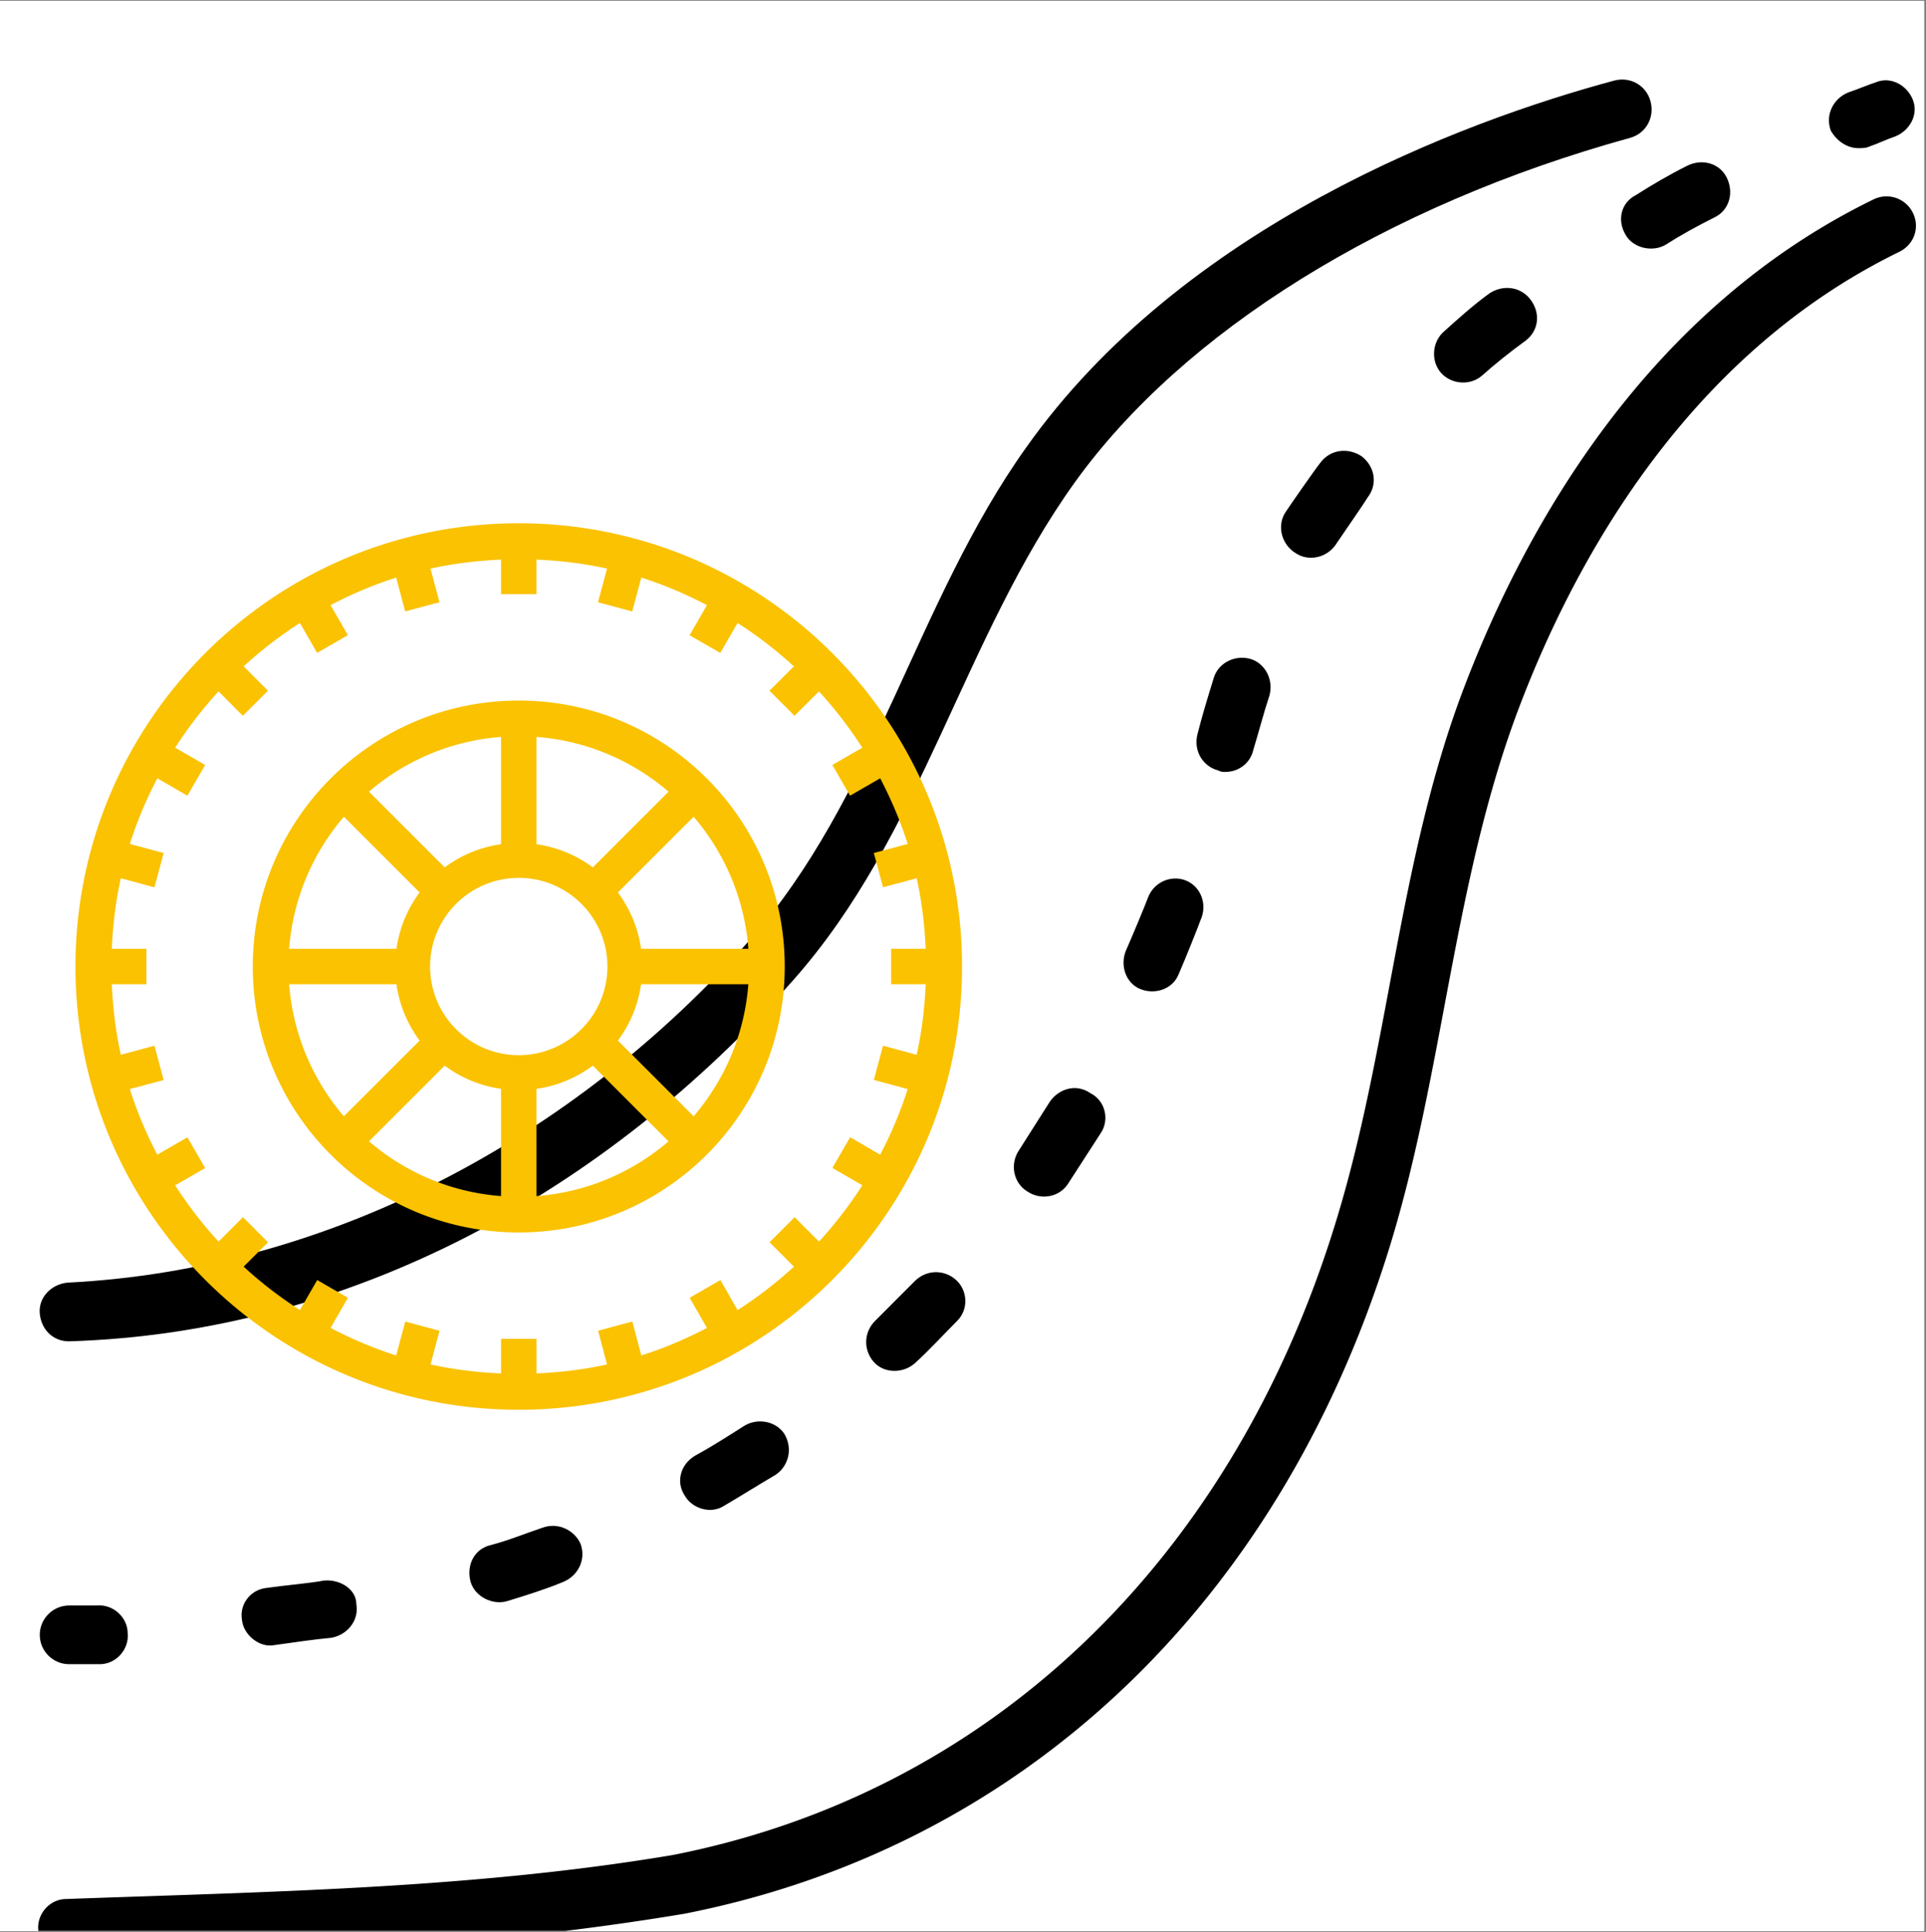 <svg xmlns="http://www.w3.org/2000/svg" width="630" height="632" version="1.2" viewBox="0 0 472.5 474"><rect x="0" y="0" width="472.5" height="474" fill="#808080" stroke="none"/><defs><clipPath id="clip1"><path d="M0 .25h472v473.5H0Zm0 0"/></clipPath><clipPath id="clip2"><path d="M9 48h462v425.75H9Zm0 0"/></clipPath><clipPath id="clip3"><path d="M18.516 128.383h217.5v217.5h-217.5Zm0 0"/></clipPath></defs><g id="surface1"><g clip-path="url(#clip1)" clip-rule="nonzero"><path d="M0 .25h472.5V955H0Zm0 0" style="stroke:none;fill-rule:nonzero;fill:#fff;fill-opacity:1"/><path d="M0 .25h472.5v474H0Zm0 0" style="stroke:none;fill-rule:nonzero;fill:#fff;fill-opacity:1"/><path d="M0 .25h472.5v474H0Zm0 0" style="stroke:none;fill-rule:nonzero;fill:#fff;fill-opacity:1"/></g><path d="M16.945 329.094s.36 0 0 0c69.754-2.16 131.957-37.086 177.621-88.578 31.641-35.645 41.711-83.895 69.036-122.063 26.609-37.09 76.226-68.055 136.273-84.617 3.957-1.082 6.113-5.043 5.035-9.004-1.078-3.96-5.035-6.121-8.988-5.039-37.395 10.082-105.711 35.645-144.184 90.016-26.968 37.808-37.035 86.058-67.957 120.984-42.43 47.89-102.476 80.656-167.195 83.898-3.957.36-7.191 3.602-6.832 7.563.36 3.96 3.234 6.84 7.191 6.84ZM455.969 36.355c.719 0 1.797 0 2.515-.359 2.157-.723 4.313-1.8 6.473-2.523 3.594-1.438 5.754-5.399 4.313-9-1.438-3.602-5.391-5.762-8.989-4.32-2.156.718-4.672 1.8-6.832 2.519-3.594 1.441-5.75 5.402-4.312 9.363 1.437 2.52 3.953 4.32 6.832 4.32ZM300.637 189.387c3.238 0 6.113-2.16 6.832-5.403 1.437-4.68 2.515-9 3.957-13.32 1.078-3.96-1.082-7.922-4.676-9.004-3.957-1.078-7.91 1.082-8.988 4.68-1.438 4.683-2.88 9.363-3.957 13.683-1.078 3.961 1.078 7.922 5.035 9.004.719.36 1.078.36 1.797.36ZM324.008 113.41c-1.438 1.8-7.192 10.082-8.63 12.242-2.155 3.243-1.077 7.922 2.517 10.082 3.238 2.16 7.91 1.082 10.07-2.52 1.437-2.16 6.473-9.362 7.55-11.163 2.516-3.239 1.798-7.559-1.437-10.082-3.238-2.16-7.55-1.797-10.07 1.441ZM290.93 216.031c-3.598-1.441-7.91.36-9.348 4.32-.36 1.083-3.957 9.723-5.394 12.965-1.438 3.598 0 7.922 3.593 9.36 3.598 1.441 7.91 0 9.352-3.602 1.437-3.238 5.031-12.242 5.39-13.32 1.801-3.961 0-8.281-3.593-9.723ZM398.797 57.598c1.797 3.242 6.473 4.324 9.707 2.523 3.957-2.523 7.91-4.684 12.226-6.844 3.594-1.8 4.676-6.12 2.875-9.722-1.796-3.598-6.109-4.68-9.707-2.88-4.316 2.16-8.628 4.68-12.586 7.204-3.593 1.8-4.671 6.121-2.515 9.719Zm0 0" style="stroke:none;fill-rule:nonzero;fill:#000;fill-opacity:1"/><path d="M365.36 72.004c-3.958 2.879-7.551 6.121-11.15 9.36-2.874 2.519-3.233 7.202-.718 10.081 2.516 2.883 7.192 3.243 10.067.723 3.238-2.883 6.832-5.762 10.789-8.645 3.234-2.52 3.593-6.84 1.078-10.082-2.516-3.238-6.832-3.597-10.067-1.437ZM79.508 387.785c-3.957.723-8.988 1.082-14.024 1.8-3.953.36-6.832 3.962-6.113 7.923.36 3.601 4.316 6.844 7.91 6.12 5.035-.718 10.07-1.44 14.024-1.8 3.957-.719 6.832-4.32 6.113-8.281 0-3.602-3.957-6.121-7.91-5.762ZM182.34 349.98c-3.953 2.52-7.91 5.04-11.863 7.2-3.598 2.16-4.676 6.48-2.516 9.722 1.797 3.243 6.469 4.68 9.707 2.52 4.312-2.52 8.27-5.04 12.586-7.563 3.234-2.16 4.312-6.48 2.156-10.082-2.156-3.238-6.832-3.96-10.07-1.797ZM133.082 374.824c-4.316 1.442-8.629 3.238-12.945 4.32-3.953 1.083-5.75 5.043-4.672 9 1.078 3.602 5.39 5.762 8.988 4.684 4.672-1.441 9.348-2.883 13.664-4.683 3.594-1.438 5.75-5.399 4.313-9.36-1.438-3.242-5.39-5.402-9.348-3.96ZM224.41 314.332c-3.234 3.238-6.472 6.48-9.707 9.723-2.879 2.879-2.879 7.199-.36 10.082 2.516 2.879 7.192 2.879 10.067.36 3.598-3.243 6.832-6.845 10.426-10.442 2.879-2.883 2.52-7.563-.36-10.082-2.874-2.524-7.19-2.524-10.066.359ZM257.488 270.402c-2.515 3.961-5.031 7.922-7.55 11.883-2.157 3.242-1.438 7.922 2.16 10.082 3.234 2.16 7.91 1.442 10.066-2.16 2.516-3.96 5.395-8.281 7.91-12.242 2.156-3.242 1.078-7.922-2.515-9.723-3.598-2.52-7.91-1.082-10.07 2.16ZM16.945 408.309h7.551c3.953 0 7.192-3.598 6.832-7.559 0-3.96-3.598-7.203-7.55-6.844h-6.833c-3.957 0-7.191 3.242-7.191 7.203 0 3.961 3.234 7.2 7.191 7.2Zm0 0" style="stroke:none;fill-rule:nonzero;fill:#000;fill-opacity:1"/><g clip-path="url(#clip2)" clip-rule="nonzero"><path d="M469.27 52.2a7.199 7.199 0 0 0-9.707-3.243C404.19 75.965 374.347 128.895 359.245 168.5c-16.539 43.21-18.34 90.02-32.36 133.95-25.89 81.738-84.859 137.546-161.804 152.671-49.258 8.281-99.238 9-148.855 10.8-3.957 0-7.192 3.602-6.832 7.563 0 3.961 3.234 6.84 7.19 6.84h.36c50.336 0 101.395-2.52 151.016-10.8 82.336-16.204 145.262-75.254 172.586-162.395 13.664-43.567 15.82-90.379 32.004-133.227 14.02-37.086 41.707-86.777 93.125-111.98 3.953-1.8 5.394-6.121 3.594-9.723Zm0 0" style="stroke:none;fill-rule:nonzero;fill:#000;fill-opacity:1"/></g><g clip-path="url(#clip3)" clip-rule="nonzero"><path d="M127.266 345.883c60.066 0 108.75-48.684 108.75-108.75 0-60.063-48.684-108.75-108.75-108.75-60.063 0-108.75 48.687-108.75 108.75 0 60.066 48.687 108.75 108.75 108.75ZM53.62 169.64l5.961 5.976 6.168-6.152-5.977-5.977c4.29-3.922 8.883-7.492 13.805-10.64l4.219 7.343 7.555-4.351-4.254-7.375c5.132-2.68 10.5-4.977 16.101-6.742l2.203 8.289 8.418-2.254-2.199-8.246c5.594-1.246 11.379-1.95 17.297-2.211v8.484h8.7v-8.484c5.913.254 11.698.957 17.304 2.21l-2.219 8.255 8.402 2.254 2.227-8.31c5.613 1.778 10.973 4.075 16.106 6.763l-4.262 7.386 7.531 4.34 4.238-7.351c4.926 3.14 9.528 6.726 13.817 10.648l-5.985 5.969 6.149 6.152 5.988-5.976a102.02 102.02 0 0 1 10.637 13.804l-7.352 4.239 4.352 7.535 7.387-4.266c2.68 5.145 4.976 10.504 6.742 16.113l-8.301 2.22 2.254 8.401 8.258-2.207c1.242 5.61 1.957 11.395 2.207 17.305h-8.48v8.7h8.48c-.25 5.913-.965 11.699-2.207 17.304l-8.258-2.226-2.254 8.402 8.3 2.234c-1.765 5.606-4.062 10.973-6.742 16.106l-7.378-4.282-4.348 7.536 7.34 4.253a100.806 100.806 0 0 1-10.637 13.81l-5.96-5.99-6.153 6.161 5.969 5.988c-4.29 3.922-8.891 7.496-13.817 10.649l-4.219-7.371-7.535 4.359 4.246 7.394c-5.132 2.68-10.5 4.97-16.113 6.743l-2.2-8.317-8.402 2.262 2.192 8.258c-5.606 1.25-11.39 1.957-17.297 2.207v-8.48h-8.7v8.48c-5.917-.25-11.702-.957-17.304-2.207l2.219-8.258-8.414-2.254-2.227 8.309c-5.61-1.774-10.969-4.07-16.101-6.758l4.261-7.387-7.535-4.351-4.246 7.351a100.49 100.49 0 0 1-13.805-10.64l5.985-5.977-6.153-6.148-5.984 5.976a101.285 101.285 0 0 1-10.64-13.8l7.351-4.235-4.348-7.543-7.398 4.262c-2.668-5.133-4.965-10.5-6.73-16.106l8.296-2.215-2.254-8.414-8.253 2.211c-1.247-5.597-1.95-11.383-2.211-17.297h8.484v-8.699h-8.484c.253-5.918.964-11.703 2.21-17.305l8.247 2.227 2.261-8.414-8.297-2.234c1.766-5.602 4.063-10.973 6.75-16.106l7.368 4.274 4.359-7.536-7.352-4.246a102.048 102.048 0 0 1 10.641-13.804Zm0 0" style="stroke:none;fill-rule:nonzero;fill:#fac200;fill-opacity:1"/></g><path d="M127.266 302.383c36.046 0 65.25-29.203 65.25-65.25 0-36.043-29.203-65.25-65.25-65.25-36.043 0-65.25 29.207-65.25 65.25 0 36.047 29.207 65.25 65.25 65.25Zm30.007-69.598a30.152 30.152 0 0 0-5.691-13.816l18.586-18.582c7.602 8.863 12.484 20.078 13.43 32.398Zm-48.171 28.664c3.976 2.977 8.671 4.953 13.816 5.692v26.316c-12.32-.937-23.535-5.828-32.398-13.434Zm22.515 5.692a30.17 30.17 0 0 0 13.817-5.692l18.574 18.586c-8.86 7.602-20.07 12.485-32.39 13.43Zm-4.351-8.258c-11.996 0-21.75-9.75-21.75-21.75 0-11.996 9.754-21.75 21.75-21.75 12 0 21.75 9.754 21.75 21.75 0 12-9.75 21.75-21.75 21.75Zm18.168-46.067c-3.977-2.972-8.676-4.949-13.817-5.687V180.8c12.32.941 23.531 5.828 32.399 13.433Zm-22.516-5.687a30.189 30.189 0 0 0-13.816 5.687L90.52 194.234a56.263 56.263 0 0 1 32.398-13.433Zm-19.969 11.84c-2.972 3.976-4.949 8.672-5.687 13.816H70.934c.941-12.32 5.828-23.535 13.433-32.398Zm-5.687 22.515a30.206 30.206 0 0 0 5.687 13.817l-18.59 18.574a56.272 56.272 0 0 1-13.425-32.39Zm72.906 32.399L151.582 255.3c2.977-3.977 4.953-8.676 5.691-13.817h26.317c-.938 12.32-5.82 23.532-13.422 32.399Zm0 0" style="stroke:none;fill-rule:nonzero;fill:#fac200;fill-opacity:1"/></g></svg>